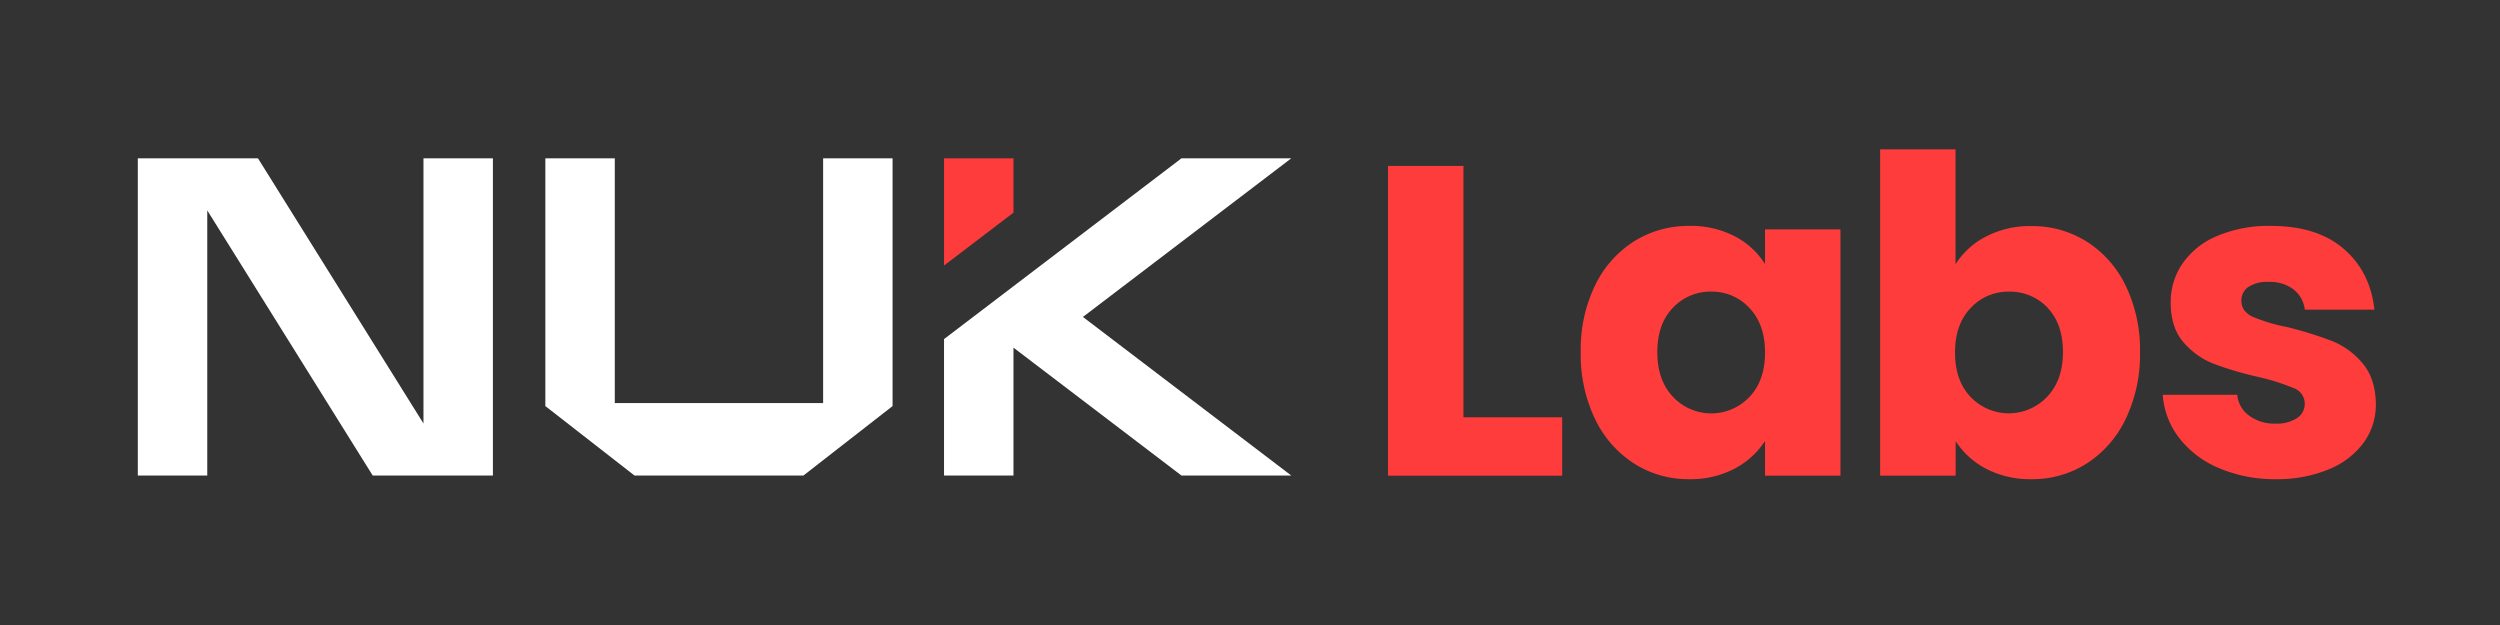 <svg id="Layer_1" data-name="Layer 1" xmlns="http://www.w3.org/2000/svg" viewBox="0 0 720 180"><rect x="0" y="0" width="720" height="180" fill="#333333" stroke="none"/><defs><style>.cls-1{fill:#fe3c3b;}.cls-2{fill:#fff;}</style></defs><path class="cls-1" d="M421.47,120.18h28.44V137H399.75V47.79h21.72Z"/><path class="cls-1" d="M459.37,82.21a30.79,30.79,0,0,1,11.24-12.7,29.39,29.39,0,0,1,15.88-4.45,27.3,27.3,0,0,1,13.14,3,22.42,22.42,0,0,1,8.7,8v-10h21.72V137H508.33v-10a23.44,23.44,0,0,1-8.82,8A27.2,27.2,0,0,1,486.36,138a28.78,28.78,0,0,1-15.75-4.51,31.13,31.13,0,0,1-11.24-12.82,42.79,42.79,0,0,1-4.12-19.24A42.38,42.38,0,0,1,459.37,82.21Zm44.45,6.48a14.6,14.6,0,0,0-11-4.7,14.75,14.75,0,0,0-11,4.63q-4.5,4.63-4.51,12.77t4.51,12.89a15.12,15.12,0,0,0,22,.06q4.51-4.7,4.51-12.83T503.82,88.69Z"/><path class="cls-1" d="M572,68.11a27.39,27.39,0,0,1,13.08-3,29.36,29.36,0,0,1,15.87,4.45,30.79,30.79,0,0,1,11.24,12.7,42.38,42.38,0,0,1,4.13,19.18,42.79,42.79,0,0,1-4.13,19.24,31.13,31.13,0,0,1-11.24,12.82A29,29,0,0,1,585,138,27.33,27.33,0,0,1,572,135a23.11,23.11,0,0,1-8.77-7.94V137H541.48V43h21.71V76.11A22.42,22.42,0,0,1,572,68.11Zm17.71,20.51A14.88,14.88,0,0,0,578.56,84a14.6,14.6,0,0,0-11,4.7q-4.51,4.69-4.51,12.82t4.51,12.83a15.19,15.19,0,0,0,22-.06q4.57-4.77,4.57-12.89T589.67,88.62Z"/><path class="cls-1" d="M639,134.79a28.27,28.27,0,0,1-11.43-8.7,22.94,22.94,0,0,1-4.7-12.38h21.46a8.26,8.26,0,0,0,3.43,6,12.1,12.1,0,0,0,7.5,2.29,10.68,10.68,0,0,0,6.28-1.59,4.87,4.87,0,0,0,2.23-4.12,4.75,4.75,0,0,0-3.18-4.51,63.14,63.14,0,0,0-10.29-3.24,96.23,96.23,0,0,1-12.7-3.75,21.88,21.88,0,0,1-8.76-6.22q-3.69-4.26-3.68-11.49a19.56,19.56,0,0,1,3.36-11.12A22.76,22.76,0,0,1,638.44,68,38,38,0,0,1,654,65.06q13.34,0,21,6.61t8.83,17.52H663.78a8.67,8.67,0,0,0-3.24-5.84,11.25,11.25,0,0,0-7.18-2.16,9.93,9.93,0,0,0-5.84,1.46,4.66,4.66,0,0,0-2,4c0,2,1.08,3.56,3.24,4.58a51.72,51.72,0,0,0,10.09,3,111.89,111.89,0,0,1,12.83,4,22.24,22.24,0,0,1,8.7,6.35q3.75,4.39,3.87,11.75a18.6,18.6,0,0,1-3.49,11.11,23.09,23.09,0,0,1-10,7.69A38.43,38.43,0,0,1,655.52,138,40.86,40.86,0,0,1,639,134.79Z"/><polygon class="cls-2" points="121.96 71.28 121.96 91.28 121.96 111.28 121.96 121.96 74.3 45.6 59.69 45.6 50.33 45.6 39.69 45.6 39.69 71.28 39.69 91.28 39.69 111.28 39.69 136.95 59.69 136.95 59.69 111.28 59.69 91.28 59.69 71.28 59.69 60.59 107.34 136.95 121.96 136.95 131.31 136.95 141.96 136.95 141.96 111.28 141.96 91.28 141.96 71.28 141.96 45.6 121.96 45.6 121.96 71.28"/><polygon class="cls-2" points="237.06 71.28 237.06 91.28 237.06 116.09 217.06 116.09 197.06 116.09 177.06 116.09 177.06 91.28 177.06 71.28 177.06 45.6 157.06 45.6 157.06 71.28 157.06 91.28 157.06 116.95 182.73 136.95 197.06 136.95 217.06 136.95 231.39 136.95 257.06 116.95 257.06 91.28 257.06 71.28 257.06 45.6 237.06 45.6 237.06 71.28"/><polygon class="cls-2" points="371.88 45.6 340.26 45.6 291.88 82.43 291.88 82.43 271.88 97.66 271.88 111.28 271.88 136.95 291.88 136.95 291.88 111.28 291.88 100.12 340.26 136.95 371.88 136.95 311.88 91.28 371.88 45.6"/><polygon class="cls-1" points="291.88 60.41 291.88 45.6 271.88 45.6 271.88 60.41 271.88 76.47 291.88 61.24 291.88 60.41"/></svg>